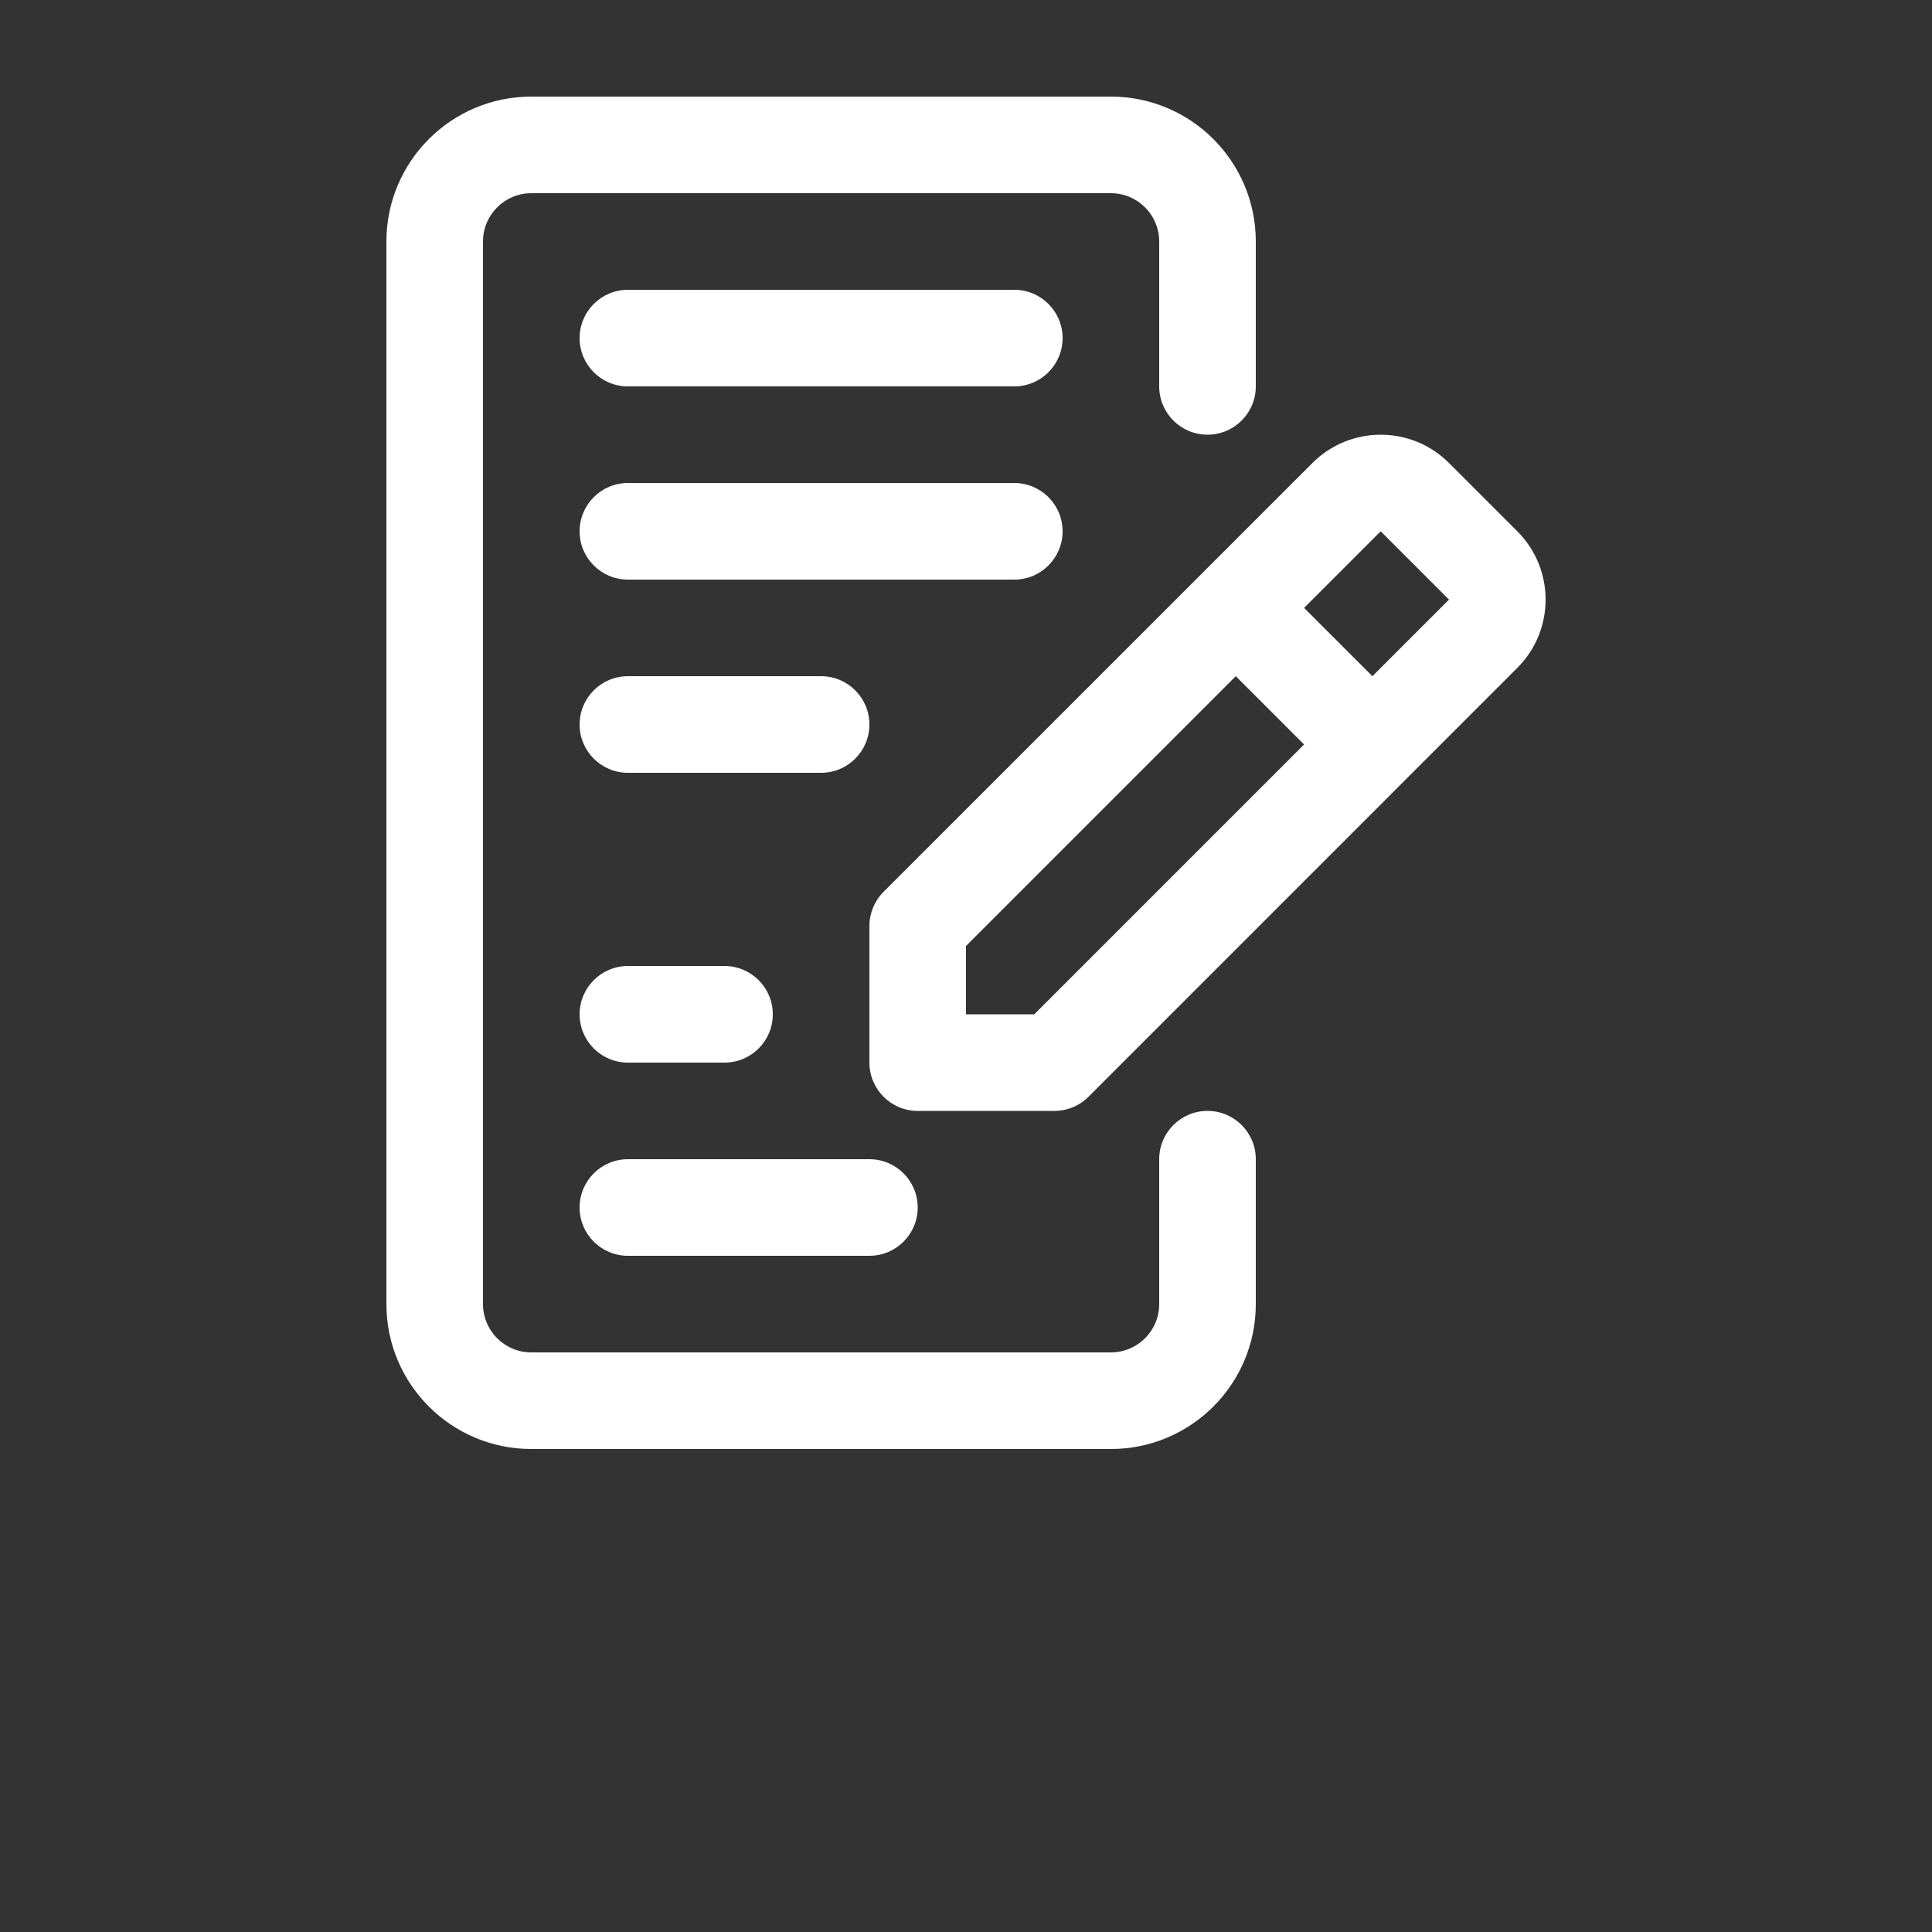 <?xml version="1.0" encoding="UTF-8"?>
<svg width="700pt" height="700pt" version="1.1" viewBox="0 0 700 700" fill="#fff" xmlns="http://www.w3.org/2000/svg">
 <rect x="0" y="0" width="700" height="700" fill="#333333" stroke="none"/>
 <path d="m455 140v-52.5c0-28.98-23.52-52.5-52.5-52.5h-210c-28.98 0-52.5 23.52-52.5 52.5v385c0 28.98 23.52 52.5 52.5 52.5h210c28.98 0 52.5-23.52 52.5-52.5v-52.5c0-9.66-7.84-17.5-17.5-17.5s-17.5 7.84-17.5 17.5v52.5c0 9.66-7.84 17.5-17.5 17.5h-210c-9.66 0-17.5-7.84-17.5-17.5v-385c0-9.66 7.84-17.5 17.5-17.5h210c9.66 0 17.5 7.84 17.5 17.5v52.5c0 9.66 7.84 17.5 17.5 17.5s17.5-7.84 17.5-17.5zm-227.5 315h87.5c9.66 0 17.5-7.84 17.5-17.5s-7.84-17.5-17.5-17.5h-87.5c-9.66 0-17.5 7.84-17.5 17.5s7.84 17.5 17.5 17.5zm322.25-213.01c13.668-13.664 13.668-35.82 0-49.488l-24.746-24.746c-13.668-13.668-35.824-13.668-49.488 0l-155.38 155.37c-3.293 3.289-5.129 7.734-5.129 12.391v49.488c0 9.66 7.84 17.5 17.5 17.5h49.488c4.656 0 9.102-1.836 12.391-5.129zm-322.25 143.01h35c9.66 0 17.5-7.84 17.5-17.5s-7.84-17.5-17.5-17.5h-35c-9.66 0-17.5 7.84-17.5 17.5s7.84 17.5 17.5 17.5zm220.25-140 24.746 24.746-97.754 97.754h-24.746v-24.746zm-220.25 35h70c9.66 0 17.5-7.84 17.5-17.5s-7.84-17.5-17.5-17.5h-70c-9.66 0-17.5 7.84-17.5 17.5s7.84 17.5 17.5 17.5zm245-59.746 27.754-27.754 24.746 24.746-27.754 27.754zm-245-10.254h140c9.66 0 17.5-7.84 17.5-17.5s-7.84-17.5-17.5-17.5h-140c-9.66 0-17.5 7.84-17.5 17.5s7.84 17.5 17.5 17.5zm0-70h140c9.66 0 17.5-7.84 17.5-17.5s-7.84-17.5-17.5-17.5h-140c-9.66 0-17.5 7.84-17.5 17.5s7.84 17.5 17.5 17.5z" fill-rule="evenodd"/>
</svg>
